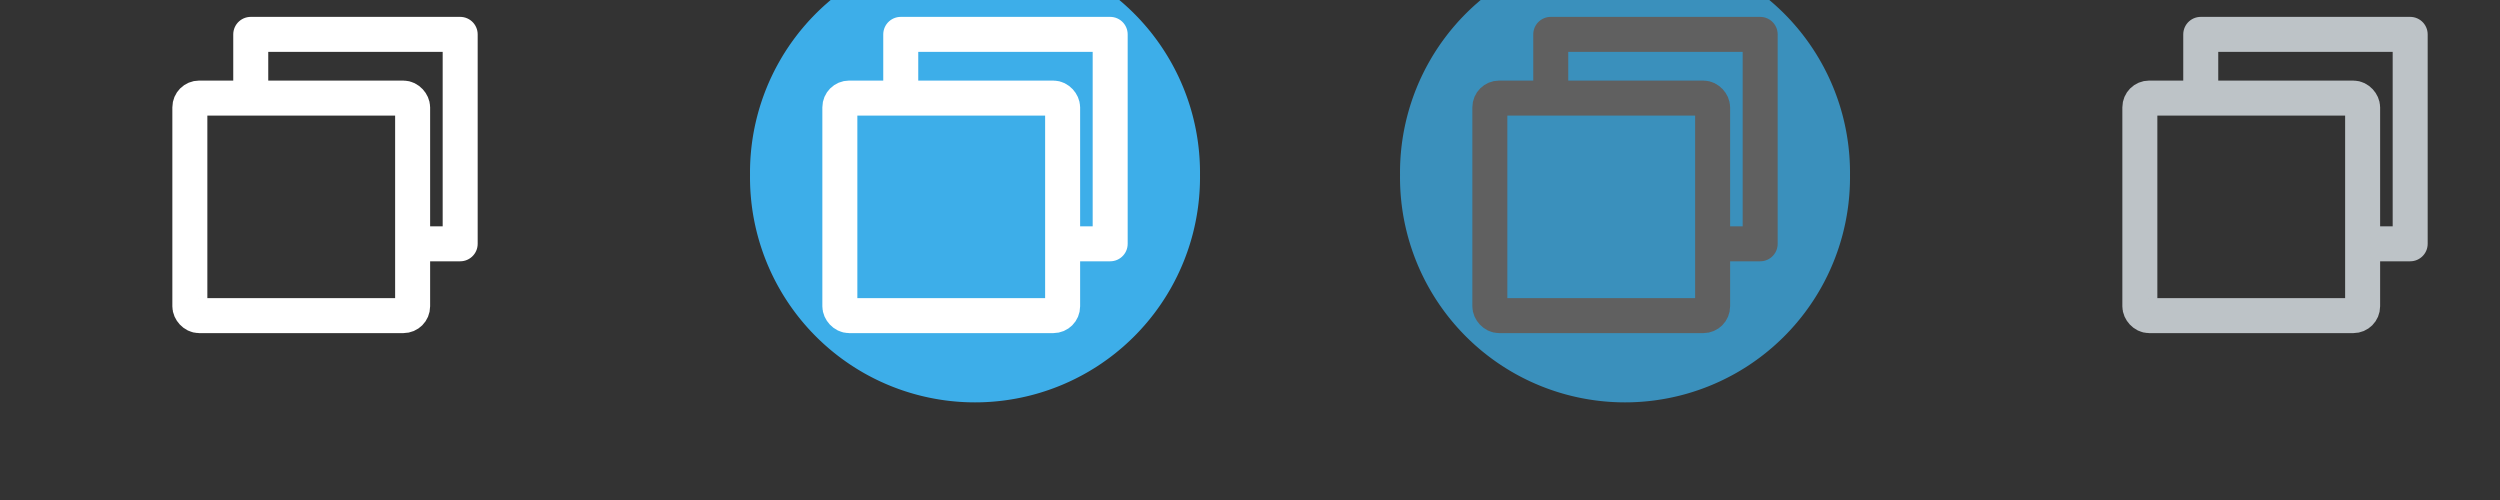 <?xml version="1.0" encoding="UTF-8"?>
<svg width="100" height="20" version="1.0" xmlns="http://www.w3.org/2000/svg" xmlns:cc="http://creativecommons.org/ns#" xmlns:dc="http://purl.org/dc/elements/1.1/" xmlns:rdf="http://www.w3.org/1999/02/22-rdf-syntax-ns#">
 <rect width="100%" height="100%" fill="#333333" stroke="none"/>
 <defs>
  <style id="current-color-scheme" type="text/css">.ColorScheme-Text {
        color:#000000;
      }
      .ColorScheme-Background{
        color:#7f7f7f;
      }
      .ColorScheme-ViewText {
        color:#000000;
      }
      .ColorScheme-ViewBackground{
        color:#ffffff;
      }
      .ColorScheme-ViewHover {
        color:#3daee9;
      }
      .ColorScheme-ViewFocus{
        color:#5a5a5a;
      }
      .ColorScheme-ButtonText {
        color:#000000;
      }
      .ColorScheme-ButtonBackground{
        color:#E9E8E8;
      }
      .ColorScheme-ButtonHover {
        color:#1489ff;
      }
      .ColorScheme-ButtonFocus{
        color:#2B74C7;
      }</style>
 </defs>
 <g id="hover-center">
  <rect x="26" y="-6" width="26" height="26" opacity="0" stroke-width="1.3"/>
  <path class="ColorScheme-ViewHover" d="m48 7a9 9 0 1 1-17.999 0 9 9 0 1 1 17.999 0z" fill="currentColor" stroke-width="1.5"/>
  <g fill="none" stroke="#fff" stroke-linejoin="round" stroke-width="1.4">
   <rect x="33.594" y="3.923" width="8.911" height="8.702" rx=".371" ry=".371"/>
   <path d="m36.03 3.914v-2.539h8.377v8.377h-1.761"/>
  </g>
 </g>
 <g id="pressed-center">
  <rect x="52" y="-6" width="26" height="26" opacity="0" stroke-width="1.3"/>
  <path class="ColorScheme-ViewHover" d="m74 7a9 9 0 1 1-17.999 0 9 9 0 1 1 17.999 0z" fill="currentColor" fill-opacity=".75" stroke-width="1.5"/>
  <g fill="none" stroke="#606060" stroke-linejoin="round" stroke-width="1.4">
   <rect x="59.594" y="3.923" width="8.911" height="8.702" rx=".371" ry=".371"/>
   <path d="m62.03 3.914v-2.539h8.377v8.377h-1.761"/>
  </g>
 </g>
 <g id="active-center">
  <rect x="-3.9673e-7" y="-6" width="26" height="26" opacity="0" stroke-width="1.3"/>
  <g fill="none" stroke="#fff" stroke-linejoin="round" stroke-width="1.4">
   <rect x="7.594" y="3.923" width="8.911" height="8.702" rx=".371" ry=".371"/>
   <path d="m10.03 3.914v-2.539h8.377v8.377h-1.761"/>
  </g>
 </g>
 <g id="inactive-center">
  <rect x="78" y="-6" width="26" height="26" opacity="0" stroke-width="1.3"/>
  <g fill="none" stroke="#bdc3c7" stroke-linejoin="round" stroke-width="1.4">
   <rect x="85.594" y="3.923" width="8.911" height="8.702" rx=".371" ry=".371"/>
   <path d="m88.03 3.914v-2.539h8.377v8.377h-1.761"/>
  </g>
 </g>
 <g id="hover-inactive-center">
  <rect x="104" y="-6" width="26" height="26" opacity="0" stroke-width="1.3"/>
  <path class="ColorScheme-ViewHover" d="m126 7a9 9 0 1 1-17.999 0 9 9 0 1 1 17.999 0z" fill="currentColor" stroke-width="1.5"/>
  <g fill="none" stroke="#fff" stroke-linejoin="round" stroke-width="1.4">
   <rect x="111.59" y="3.923" width="8.911" height="8.702" rx=".371" ry=".371"/>
   <path d="m114.03 3.914v-2.539h8.377v8.377h-1.761"/>
  </g>
 </g>
 <g id="pressed-inactive-center">
  <rect x="130" y="-6" width="26" height="26" opacity="0" stroke-width="1.3"/>
  <path class="ColorScheme-ViewHover" d="m152 7a9 9 0 1 1-17.999 0 9 9 0 1 1 17.999 0z" fill="currentColor" fill-opacity=".75" stroke-width="1.5"/>
  <g fill="none" stroke="#606060" stroke-linejoin="round" stroke-width="1.4">
   <rect x="137.59" y="3.923" width="8.911" height="8.702" rx=".371" ry=".371"/>
   <path d="m140.03 3.914v-2.539h8.377v8.377h-1.761"/>
  </g>
 </g>
</svg>

